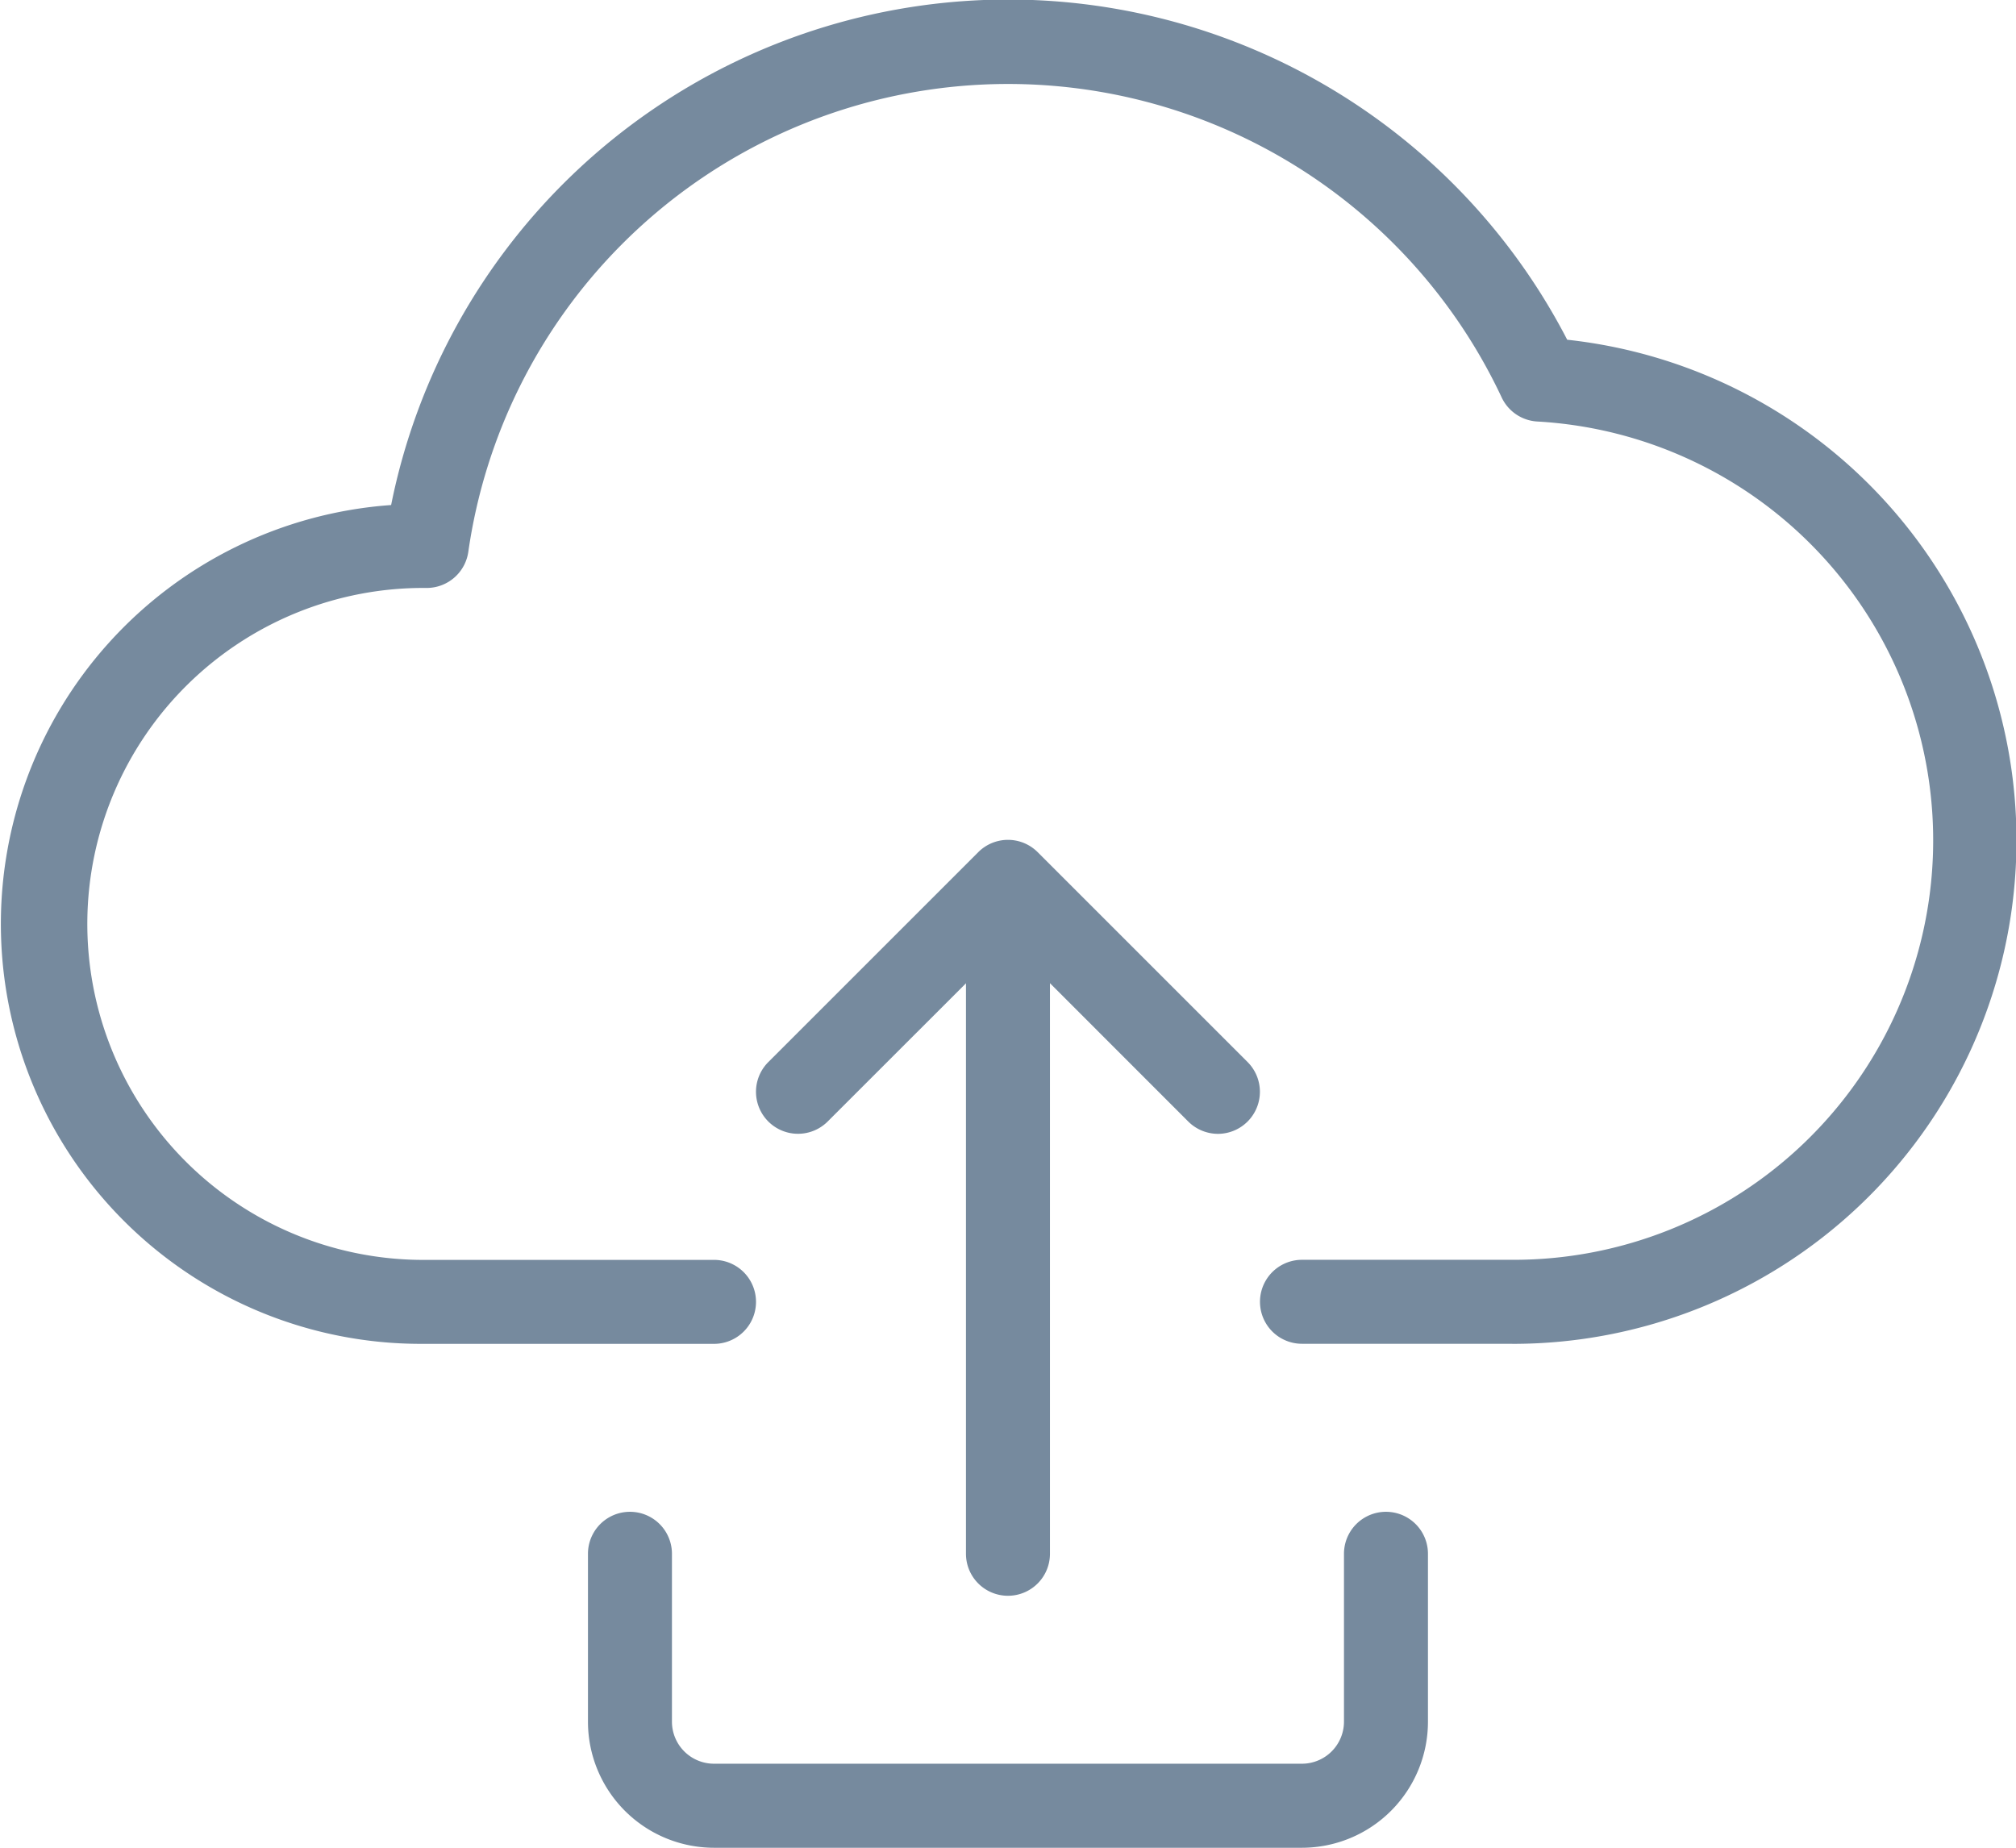 <svg xmlns="http://www.w3.org/2000/svg" id="prefix__storage" width="26.741" height="24.512" viewBox="0 0 26.741 24.512">
    <defs>
        <style>
            .prefix__cls-1{fill:#768a9e}
        </style>
    </defs>
    <path id="prefix__Path_6942" d="M20.055 18.827H17.27a.557.557 0 1 1 0-1.114h2.785a5.565 5.565 0 0 0 .338-11.121.557.557 0 0 1-.475-.321A7.233 7.233 0 0 0 6.212 8.32a.558.558 0 0 1-.552.48 4.457 4.457 0 1 0-.089 8.914h3.9a.557.557 0 1 1 0 1.114h-3.9A5.571 5.571 0 0 1 5.188 7.7a8.348 8.348 0 0 1 15.6-2.193 6.68 6.68 0 0 1-.728 13.321z" class="prefix__cls-1" data-name="Path 6942" transform="translate(0 -1)"/>
    <path id="prefix__Path_6943" d="M12.057 21a.557.557 0 0 1-.557-.557v-8.636a.557.557 0 0 1 1.114 0v8.635a.557.557 0 0 1-.557.558z" class="prefix__cls-1" data-name="Path 6943" transform="translate(1.313 .17)"/>
    <path id="prefix__Path_6944" d="M15.128 14.9a.56.56 0 0 1-.394-.163l-2.391-2.392-2.392 2.391a.557.557 0 0 1-.788-.788l2.785-2.785a.557.557 0 0 1 .788 0l2.785 2.785a.558.558 0 0 1-.394.952z" class="prefix__cls-1" data-name="Path 6944" transform="translate(1.028 .142)"/>
    <path id="prefix__Path_6945" d="M16.471 23.457h-7.8A1.673 1.673 0 0 1 7 21.785v-2.228a.557.557 0 0 1 1.114 0v2.228a.558.558 0 0 0 .557.557h7.8a.558.558 0 0 0 .557-.557v-2.228a.557.557 0 0 1 1.114 0v2.228a1.673 1.673 0 0 1-1.671 1.672z" class="prefix__cls-1" data-name="Path 6945" transform="translate(.799 1.056)"/>
</svg>
